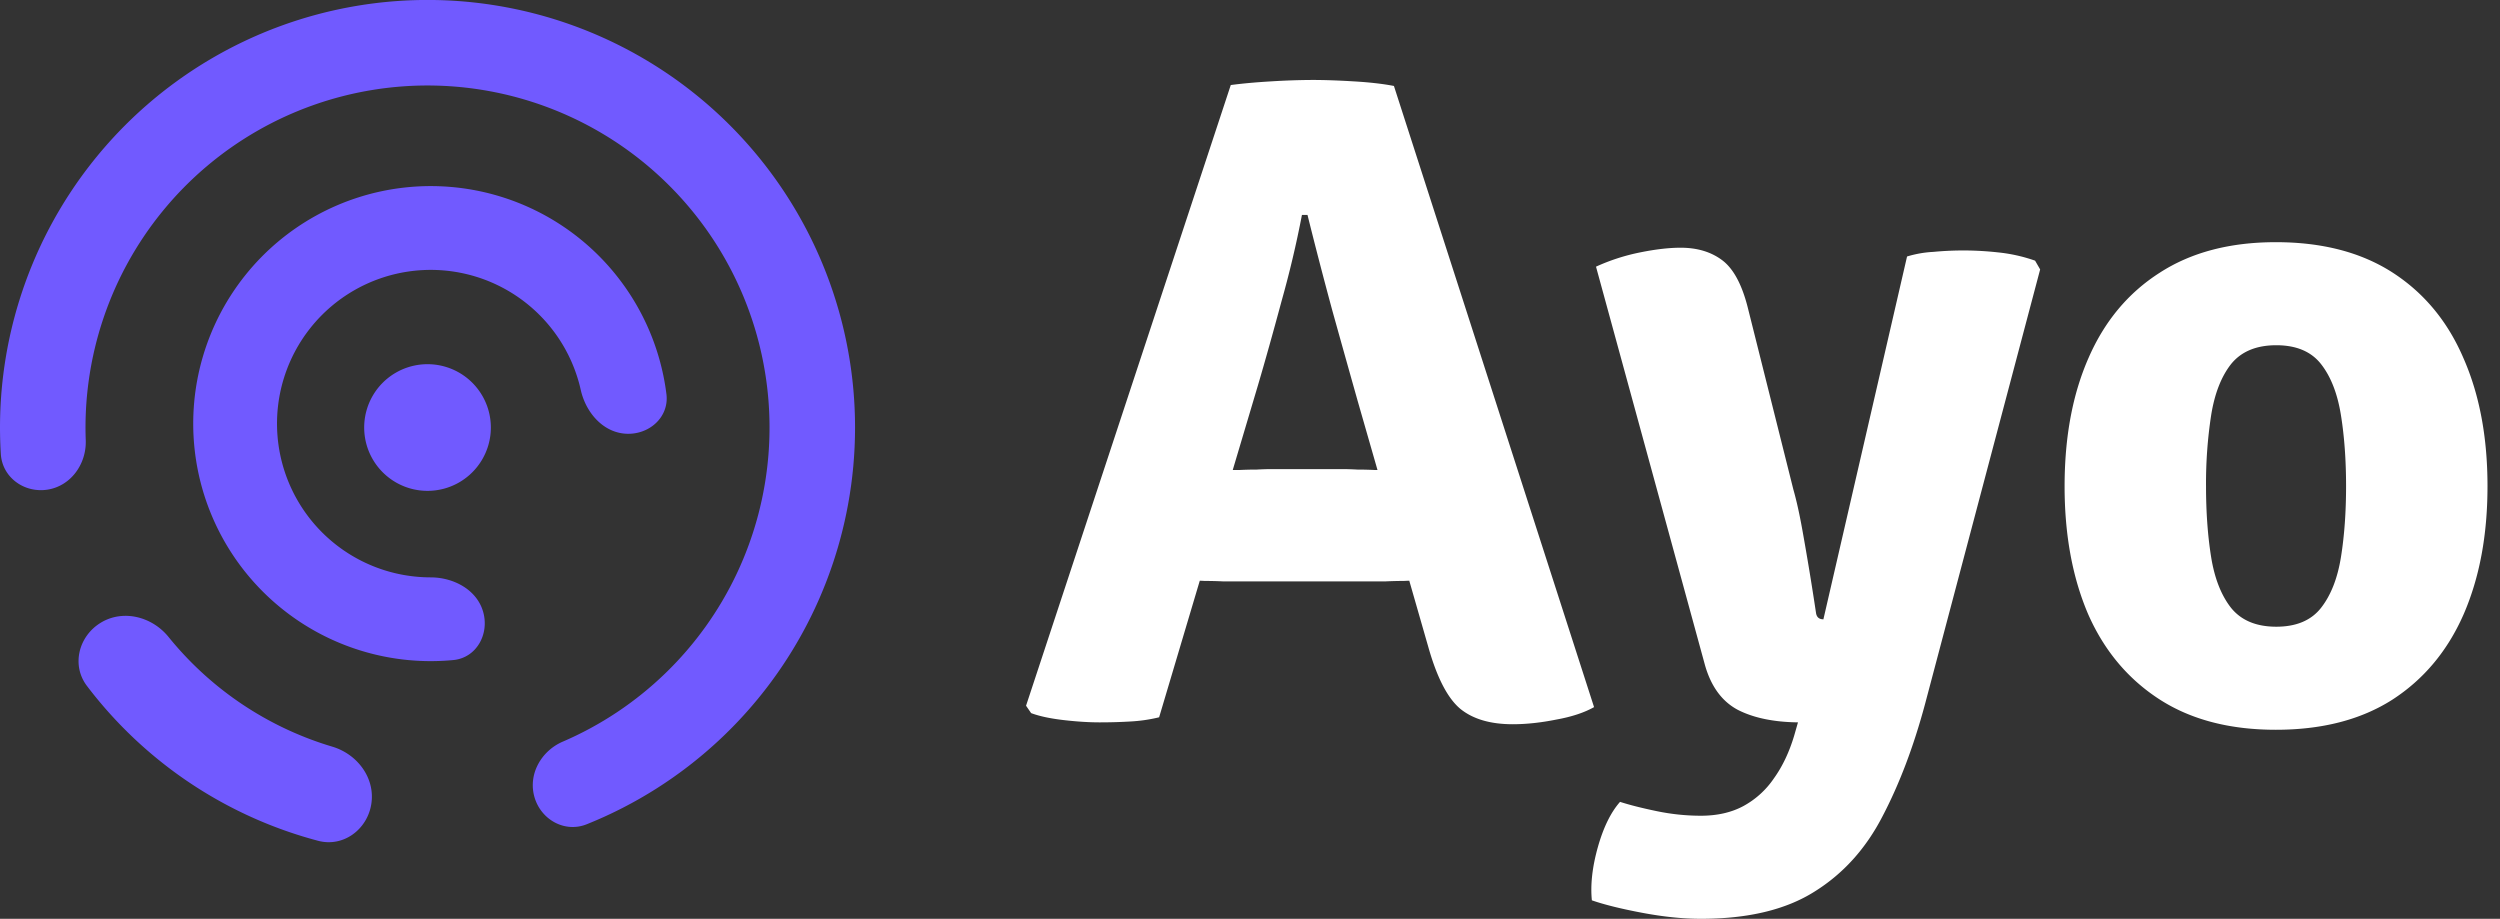<svg width="117" height="43" fill="none" xmlns="http://www.w3.org/2000/svg"><rect width="100%" height="100%" fill="#333333" stroke="none"/><path d="M57.6 3.98c.534-.072 1.169-.13 1.904-.173a33.322 33.322 0 011.925-.065c.534 0 1.168.021 1.904.065.75.043 1.384.115 1.903.216l9.366 29.07c-.462.26-1.053.455-1.774.584-.721.145-1.399.217-2.033.217-1.038 0-1.853-.238-2.444-.714-.592-.49-1.09-1.442-1.493-2.855l-3.31-11.529a1580.92 1580.92 0 01-1.189-4.24c-.433-1.6-.822-3.1-1.168-4.498h-.26a48.551 48.551 0 01-.951 4.023c-.404 1.5-.772 2.812-1.103 3.936l-4.63 15.552a7.242 7.242 0 01-1.319.195c-.475.029-.966.043-1.47.043-.505 0-1.067-.036-1.687-.108-.62-.072-1.125-.18-1.514-.325l-.238-.346L57.6 3.98zm.39 23.23h-.736a17.347 17.347 0 00-.865-.022 13.841 13.841 0 00-.714-.021h-3.439l2.034-5.17h3.72c.274-.014.548-.021.822-.021.274-.015.505-.022.692-.022h3.31c.201 0 .44.007.713.022.274 0 .548.007.822.021h3.828l1.666 5.17h-3.418c-.201 0-.447.007-.735.021-.288 0-.577.008-.865.022H57.99z" fill="#fff"/><path d="M90.094 32.942c-.534 1.99-1.197 3.742-1.99 5.256-.779 1.514-1.839 2.69-3.18 3.526-1.341.85-3.115 1.276-5.32 1.276-.837 0-1.753-.094-2.748-.281-.995-.188-1.78-.383-2.357-.584-.073-.736.021-1.565.28-2.488.26-.923.606-1.63 1.039-2.12.447.145 1.017.289 1.709.433.692.144 1.384.216 2.076.216.764 0 1.428-.151 1.99-.454a4.079 4.079 0 001.428-1.298c.403-.562.72-1.233.951-2.011l.173-.606c-1.139-.014-2.076-.209-2.811-.584-.736-.39-1.248-1.081-1.536-2.076L74.693 12.48a9.441 9.441 0 012.077-.67c.72-.145 1.348-.217 1.881-.217.78 0 1.428.195 1.947.584.52.39.916 1.118 1.19 2.185l2.141 8.544c.144.504.281 1.117.411 1.838a134.992 134.992 0 01.649 3.937c.029.202.144.303.346.303l3.915-16.98a5.09 5.09 0 011.233-.216 14.756 14.756 0 013.007.022 7.489 7.489 0 011.752.389l.237.41-5.385 20.333zm26.321-10.188c0 2.293-.375 4.297-1.125 6.013-.75 1.702-1.86 3.029-3.331 3.98-1.471.938-3.288 1.406-5.451 1.406s-3.98-.476-5.45-1.427c-1.471-.952-2.582-2.279-3.332-3.98-.735-1.716-1.103-3.713-1.103-5.992 0-2.307.375-4.311 1.125-6.013.75-1.716 1.86-3.042 3.331-3.98 1.471-.951 3.281-1.427 5.429-1.427 2.178 0 4.002.476 5.473 1.427 1.47.952 2.574 2.286 3.309 4.002.75 1.701 1.125 3.698 1.125 5.991zm-13.173 0c0 1.212.079 2.315.238 3.31.159.995.469 1.788.93 2.379.476.591 1.183.887 2.12.887s1.637-.296 2.098-.887c.461-.591.771-1.384.93-2.38.159-.994.238-2.097.238-3.309 0-1.211-.079-2.314-.238-3.31-.159-1.008-.469-1.809-.93-2.4-.461-.591-1.161-.887-2.098-.887-.937 0-1.644.296-2.12.887-.461.591-.771 1.392-.93 2.4a21.065 21.065 0 00-.238 3.31z" fill="#fff"/><path d="M25.013 37.305c.307 1.061 1.421 1.682 2.447 1.27A20.008 20.008 0 10.039 21.248c.068 1.103 1.107 1.843 2.198 1.665 1.09-.178 1.816-1.208 1.776-2.312a16.006 16.006 0 1122.326 14.107c-1.015.437-1.633 1.535-1.326 2.597zM4.73 29.135c-1.049.626-1.4 1.993-.662 2.965a20.007 20.007 0 0010.822 7.25c1.18.312 2.31-.533 2.49-1.74.18-1.208-.66-2.318-1.83-2.667a15.586 15.586 0 01-7.659-5.13c-.768-.95-2.114-1.304-3.162-.678z" fill="#715AFF"/><path d="M29.303 20.299c1.081.056 2.02-.78 1.886-1.855a11.116 11.116 0 10-9.974 12.447c1.078-.103 1.69-1.202 1.4-2.245-.29-1.043-1.38-1.624-2.462-1.625a7.195 7.195 0 117.027-8.77c.238 1.056 1.042 1.992 2.123 2.048z" fill="#715AFF"/><path d="M22.972 20.008a2.964 2.964 0 11-5.928 0 2.964 2.964 0 015.928 0z" fill="#715AFF"/></svg>